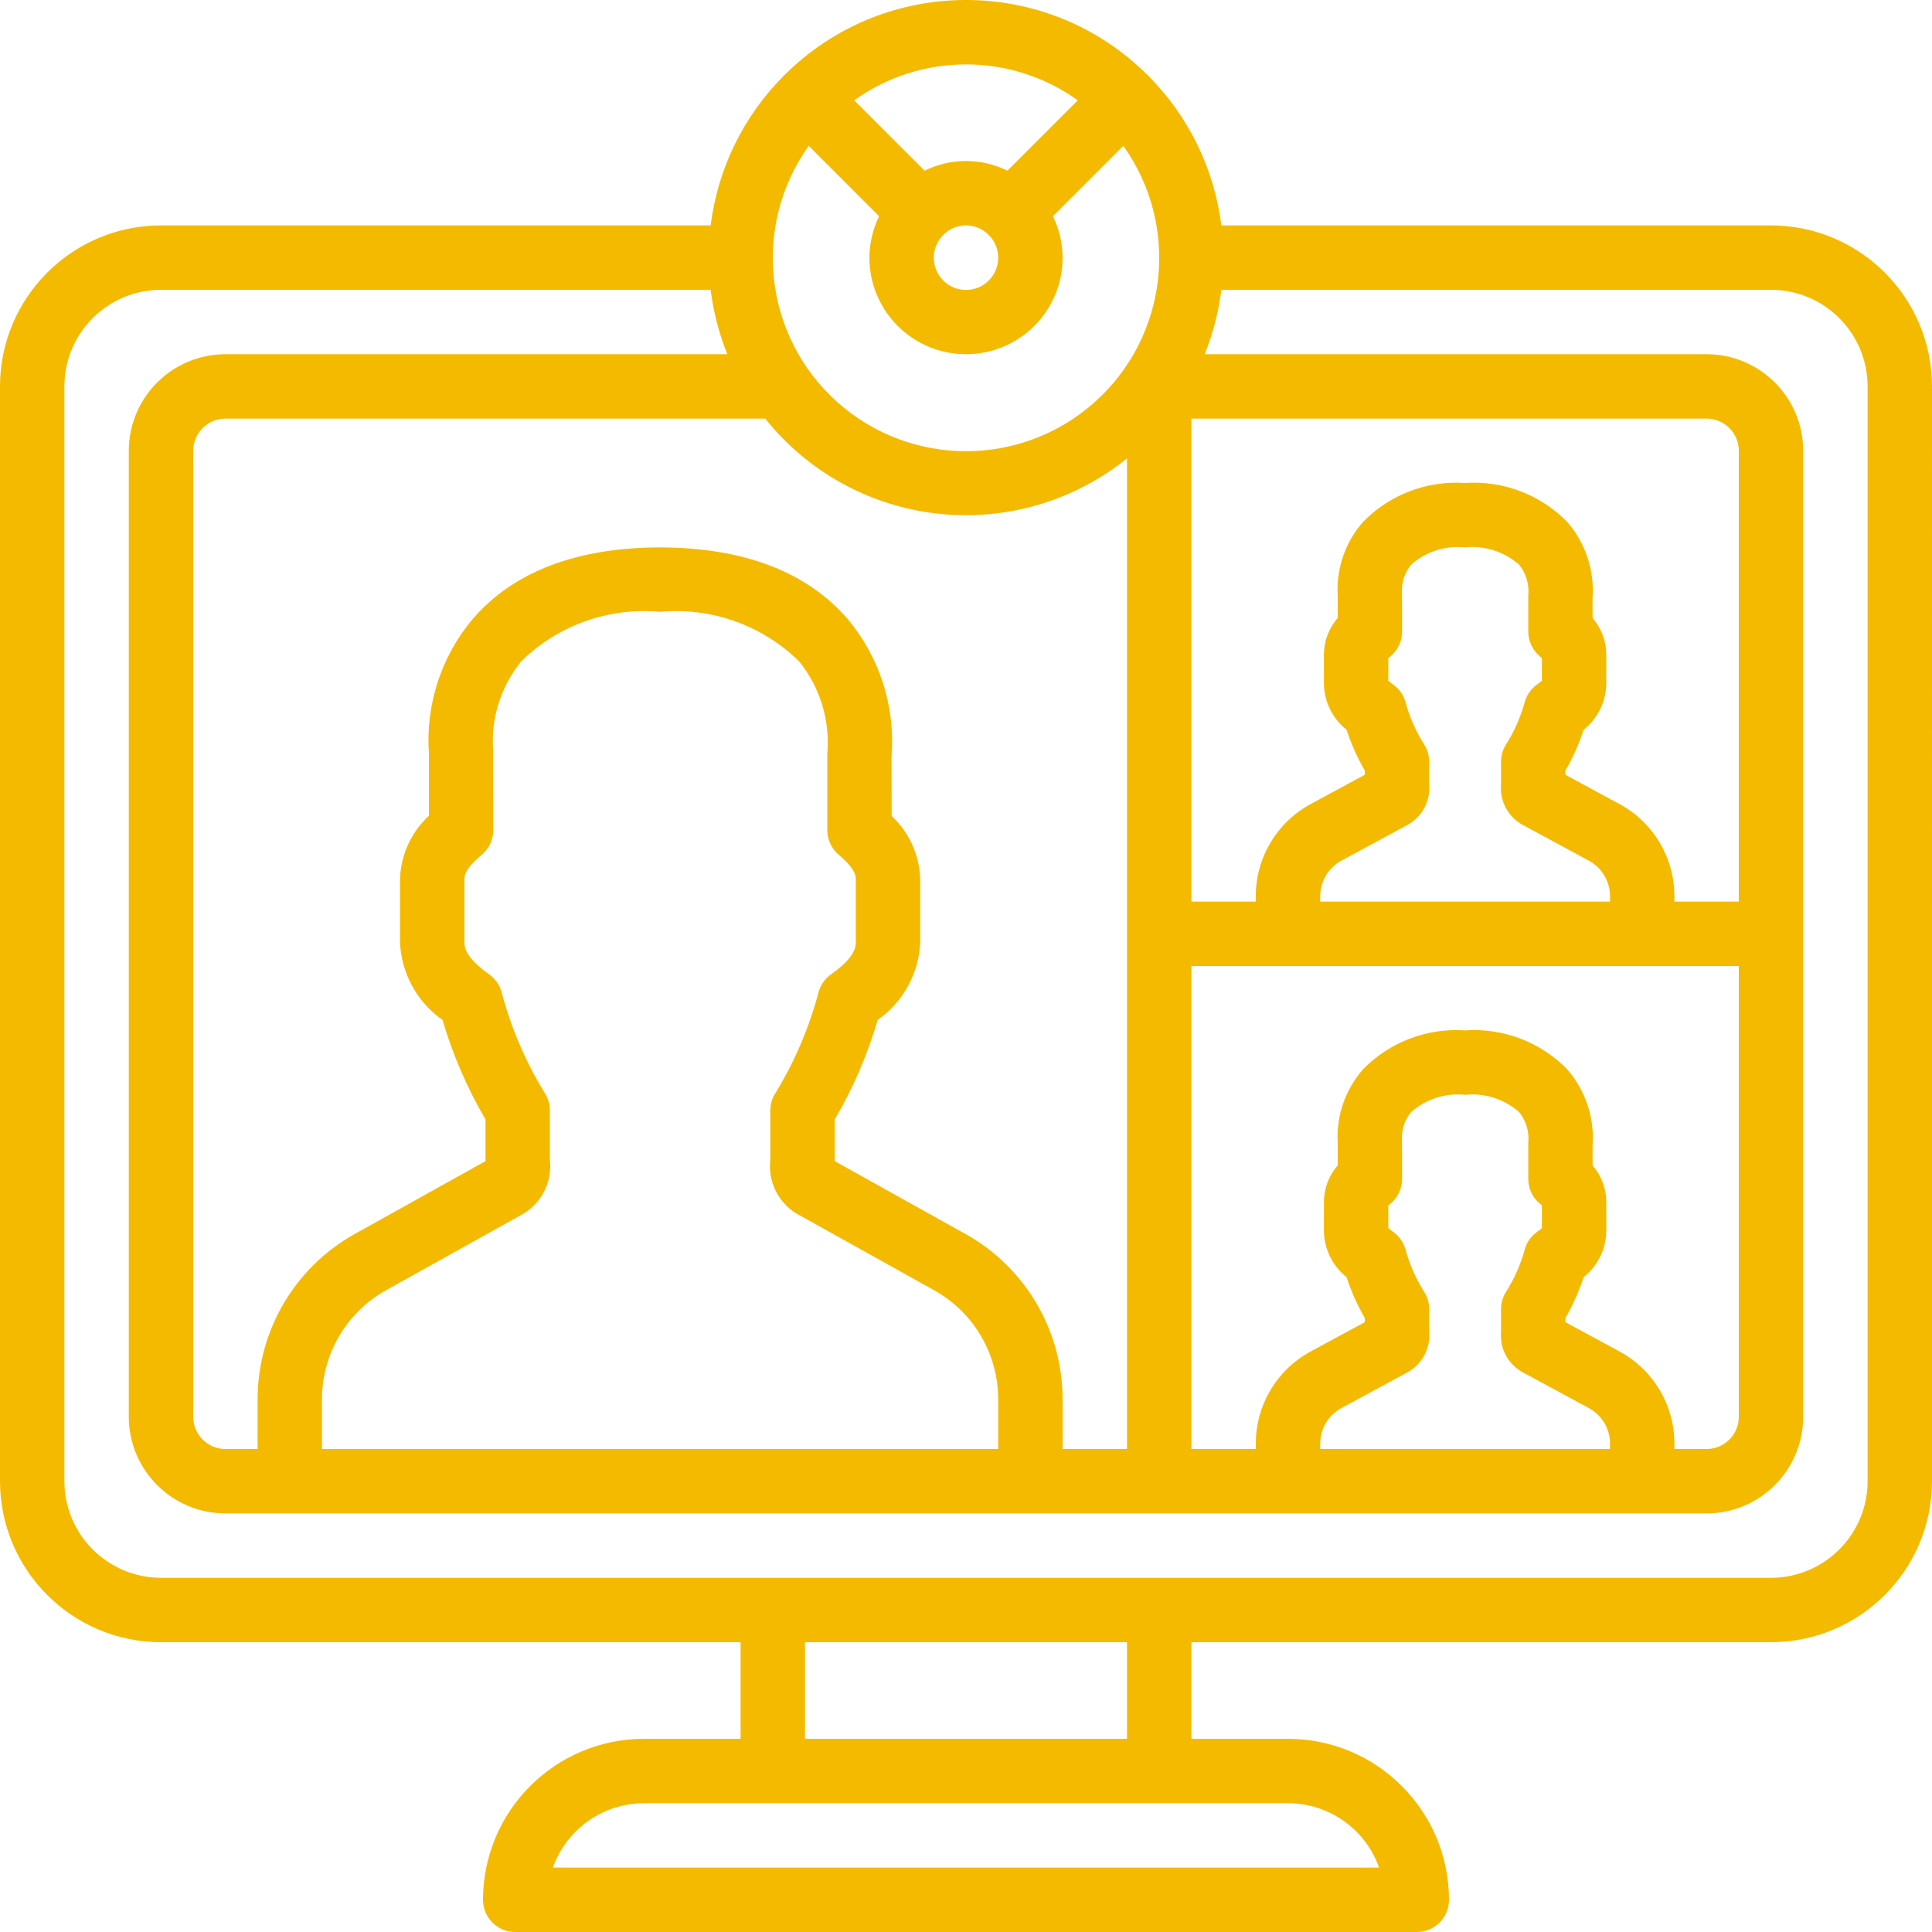 <?xml version="1.0" encoding="iso-8859-1"?>
<!-- Generator: Adobe Illustrator 19.0.0, SVG Export Plug-In . SVG Version: 6.00 Build 0)  -->
<svg version="1.1" id="Capa_1" xmlns="http://www.w3.org/2000/svg" xmlns:xlink="http://www.w3.org/1999/xlink" x="0px" y="0px"
	 viewBox="0 0 512 512" style="enable-background:new 0 0 512 512;fill:#F4BA00" xml:space="preserve">
<g>
	<g>
		<path d="M469.333,59.733H323.674c-1.87-14.948-8.645-28.853-19.264-39.539c-0.058-0.061-0.075-0.143-0.135-0.203
			s-0.142-0.077-0.203-0.135c-26.58-26.476-69.564-26.476-96.144,0c-0.061,0.058-0.143,0.075-0.203,0.135
			c-0.06,0.06-0.077,0.142-0.135,0.203c-10.619,10.685-17.394,24.591-19.264,39.539H42.667C19.114,59.761,0.028,78.847,0,102.4
			v290.133c0.028,23.553,19.114,42.639,42.667,42.667h153.6v25.6h-25.6c-23.553,0.028-42.639,19.114-42.667,42.667
			c0,4.713,3.82,8.533,8.533,8.533h238.933c4.713,0,8.533-3.82,8.533-8.533c-0.028-23.553-19.114-42.639-42.667-42.667h-25.6v-25.6
			h153.6c23.553-0.028,42.639-19.114,42.667-42.667V102.4C511.972,78.847,492.886,59.761,469.333,59.733z M315.733,110.933h136.533
			c4.71,0.006,8.527,3.823,8.533,8.533v119.467h-17.067v-1.463c-0.006-10.208-5.617-19.588-14.608-24.421l-14.275-7.725v-1.092
			c1.975-3.442,3.594-7.076,4.833-10.846c3.724-2.959,5.926-7.431,6-12.188v-7.825c-0.033-3.521-1.318-6.915-3.625-9.575
			l-0.021-5.167c0.572-7.381-1.831-14.685-6.675-20.283c-7.084-7.265-17.003-11.05-27.125-10.35
			c-10.106-0.69-20.004,3.098-27.067,10.358c-4.698,5.388-7.091,12.406-6.663,19.541v5.875c-2.329,2.659-3.627,6.065-3.658,9.6
			v7.825c0.072,4.756,2.272,9.229,5.996,12.188c1.241,3.77,2.862,7.404,4.838,10.846v1.092l-14.275,7.721
			c-8.992,4.834-14.604,14.216-14.608,24.425v1.463h-17.067V110.933z M378.75,207.913v-6.063c0.001-1.639-0.471-3.243-1.358-4.621
			c-2.176-3.434-3.828-7.174-4.9-11.096c-0.529-1.969-1.744-3.684-3.425-4.837c-0.406-0.268-0.791-0.568-1.15-0.896v-5.987
			c0.133-0.121,0.308-0.275,0.542-0.462c1.972-1.622,3.116-4.042,3.117-6.596l-0.034-10.213c-0.184-2.713,0.683-5.392,2.421-7.484
			c3.901-3.469,9.083-5.136,14.275-4.591c5.214-0.551,10.42,1.116,14.346,4.592c1.869,2.314,2.74,5.276,2.421,8.233v9.471
			c0,2.534,1.125,4.936,3.071,6.558c0.233,0.192,0.408,0.346,0.542,0.467v6.013c-0.363,0.329-0.75,0.63-1.158,0.9
			c-1.676,1.152-2.886,2.865-3.412,4.829c-1.073,3.924-2.726,7.665-4.904,11.1c-0.887,1.378-1.359,2.982-1.358,4.621v6.063
			c-0.372,4.335,1.824,8.488,5.617,10.621l17.613,9.529c3.472,1.857,5.644,5.471,5.654,9.408v1.463h-76.8v-1.463
			c0.011-3.938,2.183-7.553,5.654-9.412l17.533-9.479C376.88,216.448,379.107,212.278,378.75,207.913z M315.733,256H460.8v119.467
			c-0.006,4.71-3.823,8.527-8.533,8.533h-8.533v-1.463c-0.006-10.208-5.617-19.588-14.608-24.421v0l-14.275-7.725V349.3
			c1.975-3.442,3.594-7.076,4.833-10.846c3.724-2.959,5.926-7.431,6-12.188v-7.825c-0.033-3.521-1.318-6.915-3.625-9.575
			l-0.021-5.167c0.572-7.381-1.831-14.685-6.675-20.284c-7.084-7.265-17.003-11.05-27.125-10.35
			c-10.106-0.69-20.004,3.098-27.067,10.358c-4.698,5.388-7.091,12.406-6.663,19.541v5.875c-2.329,2.659-3.627,6.065-3.658,9.6
			v7.825c0.072,4.756,2.272,9.229,5.996,12.187c1.241,3.77,2.862,7.404,4.838,10.846v1.092l-14.275,7.721
			c-8.992,4.834-14.604,14.216-14.608,24.425V384h-17.067V256z M378.75,352.979v-6.063c0.001-1.639-0.471-3.243-1.358-4.621
			c-2.176-3.434-3.828-7.174-4.9-11.096c-0.529-1.969-1.744-3.684-3.425-4.837c-0.406-0.268-0.791-0.568-1.15-0.896v-5.987
			c0.133-0.121,0.308-0.275,0.542-0.462c1.973-1.622,3.116-4.042,3.117-6.596l-0.034-10.213c-0.184-2.713,0.683-5.392,2.421-7.484
			c3.901-3.469,9.083-5.136,14.275-4.591c5.214-0.551,10.42,1.115,14.346,4.592c1.869,2.314,2.74,5.276,2.421,8.233v9.471
			c0,2.534,1.125,4.936,3.071,6.558c0.233,0.192,0.408,0.346,0.542,0.467v6.013c-0.363,0.329-0.75,0.63-1.158,0.9
			c-1.676,1.152-2.886,2.865-3.412,4.829c-1.073,3.924-2.726,7.665-4.904,11.1c-0.887,1.378-1.359,2.982-1.358,4.621v6.063
			c-0.372,4.335,1.824,8.488,5.617,10.621l17.613,9.529c3.472,1.857,5.644,5.471,5.654,9.408V384h-76.8v-1.463
			c0.011-3.938,2.183-7.553,5.654-9.412l17.533-9.479C376.88,361.515,379.107,357.344,378.75,352.979z M285.62,26.58l-18.652,18.652
			c-6.912-3.42-15.024-3.42-21.936,0L226.38,26.58C244.09,13.895,267.91,13.895,285.62,26.58z M264.533,68.267
			c0.016,3.856-2.555,7.245-6.274,8.265s-7.66-0.579-9.615-3.904c-1.955-3.324-1.437-7.546,1.263-10.3L250,62.267l0.062-0.093
			c3.29-3.253,8.586-3.253,11.876,0L262,62.267l0.093,0.062C263.653,63.912,264.529,66.044,264.533,68.267z M214.314,38.647
			l18.652,18.652c-1.668,3.417-2.545,7.166-2.565,10.968c0,14.138,11.461,25.6,25.6,25.6s25.6-11.462,25.6-25.6
			c-0.02-3.802-0.897-7.551-2.565-10.968l18.652-18.652c15.148,21.242,11.9,50.477-7.539,67.877c-19.44,17.4-48.854,17.4-68.294,0
			C202.413,89.123,199.166,59.889,214.314,38.647z M248.541,136.126c17.993,1.978,36.032-3.295,50.126-14.653V384H281.6v-12.996
			c0.064-18.183-9.718-34.977-25.567-43.892l-34.821-19.4l-0.004-0.371v-10.675c4.866-8.291,8.691-17.151,11.388-26.379
			c6.726-4.713,10.886-12.279,11.263-20.483v-16.854c-0.19-6.351-2.91-12.363-7.554-16.7l-0.025-15.925
			c1.002-13.112-3.151-26.098-11.575-36.196c-10.829-12.596-27.575-19.012-49.808-19.063c-22.167,0.05-38.892,6.467-49.713,19.075
			c-8.279,9.894-12.409,22.608-11.525,35.479v16.583c-4.697,4.327-7.455,10.362-7.65,16.746v16.854
			c0.375,8.203,4.532,15.768,11.254,20.483c2.717,9.222,6.544,18.08,11.396,26.379v10.675l-0.004,0.371l-34.821,19.4
			c-15.849,8.913-25.632,25.708-25.567,43.892V384h-8.533c-4.71-0.006-8.527-3.823-8.533-8.533v-256
			c0.006-4.71,3.823-8.527,8.533-8.533h143.061C214.085,125.082,230.548,134.148,248.541,136.126z M145.725,307.342v-13.063
			c-0.002-1.605-0.453-3.177-1.304-4.537c-5.109-8.294-8.97-17.294-11.458-26.713c-0.508-1.954-1.692-3.665-3.342-4.829
			c-4.404-3.104-6.546-5.85-6.546-8.396V232.95c0-1.804,1.342-3.671,4.625-6.45c1.918-1.621,3.024-4.005,3.025-6.517l-0.033-21.1
			c-0.625-8.539,2.039-16.994,7.446-23.633c9.732-9.558,23.174-14.354,36.758-13.117c13.619-1.247,27.098,3.55,36.867,13.121
			c5.543,6.847,8.223,15.572,7.479,24.35V220c0.001,2.492,1.091,4.859,2.983,6.479c3.242,2.779,4.567,4.654,4.567,6.471v16.854
			c0,2.546-2.142,5.292-6.55,8.396c-1.652,1.162-2.838,2.874-3.346,4.829c-2.494,9.419-6.353,18.423-11.454,26.725
			c-0.85,1.356-1.3,2.924-1.3,4.525v13.063c-0.667,5.632,1.966,11.146,6.767,14.167l36.821,20.513
			c10.441,5.901,16.87,16.99,16.804,28.983L264.534,384H85.333l0-12.996c-0.067-11.993,6.363-23.083,16.804-28.983l36.75-20.475
			C143.718,318.529,146.38,312.999,145.725,307.342z M341.333,477.867c10.845,0.012,20.51,6.846,24.137,17.067H146.529
			c3.627-10.221,13.292-17.054,24.137-17.067H341.333z M213.333,460.8v-25.6h85.333v25.6H213.333z M494.933,392.533
			c-0.015,14.132-11.468,25.585-25.6,25.6H42.667c-14.132-0.015-25.585-11.468-25.6-25.6V102.4
			c0.015-14.132,11.468-25.585,25.6-25.6h145.659c0.727,5.858,2.218,11.595,4.433,17.067H59.733
			c-14.132,0.015-25.585,11.468-25.6,25.6v256c0.015,14.132,11.468,25.585,25.6,25.6h392.533c14.132-0.015,25.585-11.468,25.6-25.6
			v-256c-0.015-14.132-11.468-25.585-25.6-25.6H319.241c2.216-5.471,3.706-11.209,4.433-17.067h145.659
			c14.132,0.015,25.585,11.468,25.6,25.6V392.533z"/>
	</g>
</g>
<g>
</g>
<g>
</g>
<g>
</g>
<g>
</g>
<g>
</g>
<g>
</g>
<g>
</g>
<g>
</g>
<g>
</g>
<g>
</g>
<g>
</g>
<g>
</g>
<g>
</g>
<g>
</g>
<g>
</g>
</svg>
